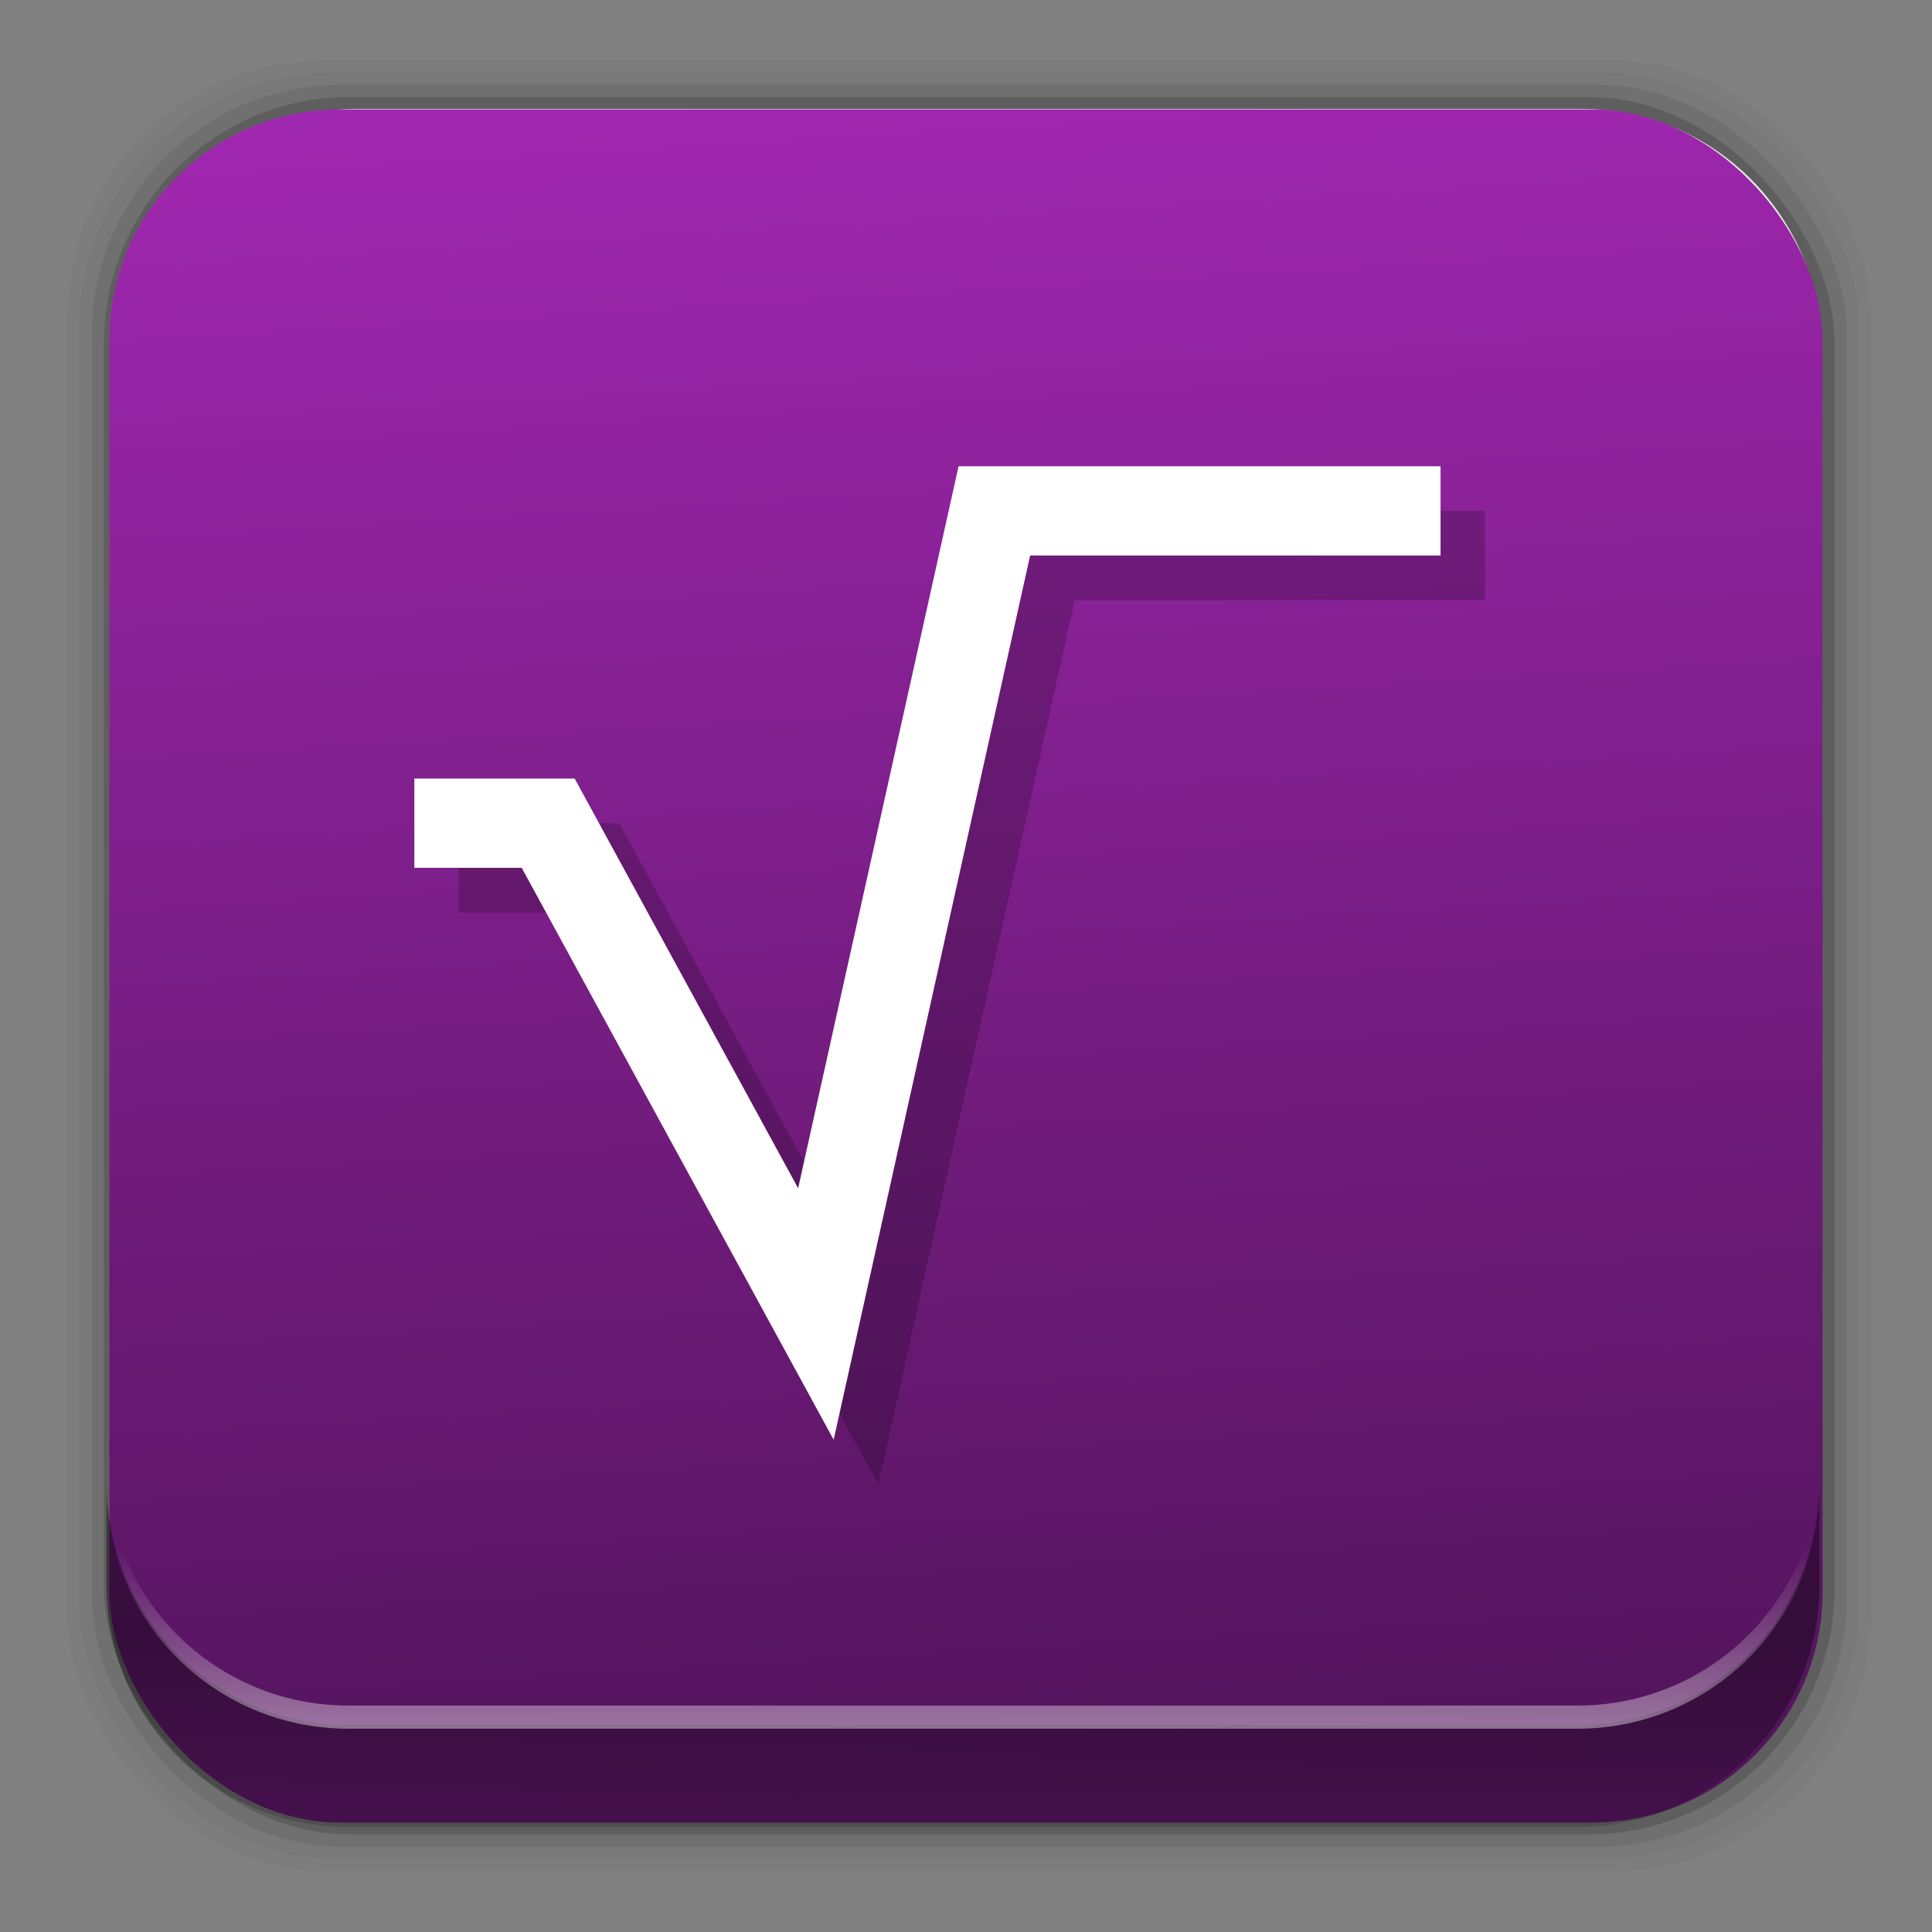 <?xml version="1.0" encoding="UTF-8" standalone="no"?>
<svg
   xmlns:dc="http://purl.org/dc/elements/1.1/"
   xmlns:cc="http://creativecommons.org/ns#"
   xmlns:rdf="http://www.w3.org/1999/02/22-rdf-syntax-ns#"
   xmlns:svg="http://www.w3.org/2000/svg"
   xmlns="http://www.w3.org/2000/svg"
   xmlns:xlink="http://www.w3.org/1999/xlink"
   xmlns:sodipodi="http://sodipodi.sourceforge.net/DTD/sodipodi-0.dtd"
   xmlns:inkscape="http://www.inkscape.org/namespaces/inkscape"
   height="96"
   width="96"
   id="svg2"
   version="1.1"
   inkscape:version="0.91 r13725"
   sodipodi:docname="libreoffice-math.svg">
  <rect width="100%" height="100%" fill="#808080" stroke="none"/>
  <sodipodi:namedview
     pagecolor="#ffffff"
     bordercolor="#666666"
     borderopacity="1"
     objecttolerance="10"
     gridtolerance="10"
     guidetolerance="10"
     inkscape:pageopacity="0"
     inkscape:pageshadow="2"
     inkscape:window-width="1366"
     inkscape:window-height="718"
     id="namedview268"
     showgrid="false"
     inkscape:zoom="2.4583333"
     inkscape:cx="47.999999"
     inkscape:cy="47.999999"
     inkscape:window-x="0"
     inkscape:window-y="24"
     inkscape:window-maximized="1"
     inkscape:current-layer="svg2" />
  <defs
     id="defs4">
    <linearGradient
       inkscape:collect="always"
       id="linearGradient4437">
      <stop
         style="stop-color:#a027b0;stop-opacity:1;"
         offset="0"
         id="stop4439" />
      <stop
         style="stop-color:#52145b;stop-opacity:1"
         offset="1"
         id="stop4441" />
    </linearGradient>
    <linearGradient
       x2="0"
       y1="92.54"
       y2="7.02"
       gradientUnits="userSpaceOnUse"
       id="ButtonShadow-0-59"
       gradientTransform="matrix(1.006 0 0 0.994 100 0)">
      <stop
         id="stop7" />
      <stop
         stop-opacity="0.588"
         offset="1"
         id="stop9" />
    </linearGradient>
    <linearGradient
       id="linearGradient8074-2-3-0">
      <stop
         stop-opacity="0"
         id="stop12" />
      <stop
         offset="0.493"
         id="stop14" />
      <stop
         stop-opacity="0"
         offset="1"
         id="stop16" />
    </linearGradient>
    <linearGradient
       id="linearGradient9860">
      <stop
         stop-color="#666"
         id="stop19" />
      <stop
         stop-color="#808080"
         offset="1"
         id="stop21" />
    </linearGradient>
    <linearGradient
       id="linearGradient7931-2">
      <stop
         id="stop24" />
      <stop
         stop-opacity="0.361"
         offset="0.455"
         id="stop26" />
      <stop
         stop-opacity="0"
         offset="1"
         id="stop28" />
    </linearGradient>
    <linearGradient
       x2="0"
       xlink:href="#ButtonShadow-0-59"
       y1="92"
       y2="7"
       gradientUnits="userSpaceOnUse"
       id="linearGradient36790"
       gradientTransform="matrix(1.083,0,0,1.211,33.392,953.1)" />
    <linearGradient
       x2="0"
       xlink:href="#ButtonShadow-0-59"
       y1="91"
       y2="7"
       gradientUnits="userSpaceOnUse"
       id="linearGradient36792"
       gradientTransform="matrix(1.083,0,0,1.211,33.392,953.1)" />
    <linearGradient
       x2="0"
       y1="88"
       y2="8"
       gradientUnits="userSpaceOnUse"
       id="linearGradient36794"
       gradientTransform="matrix(1.201 0 0 1.404 30.428 943.74)">
      <stop
         stop-color="#b3b3b3"
         id="stop33" />
      <stop
         stop-color="#e6e6e6"
         offset="1"
         id="stop35" />
    </linearGradient>
    <radialGradient
       cy="47.999"
       r="34.938"
       gradientUnits="userSpaceOnUse"
       id="radialGradient36796"
       cx="48"
       gradientTransform="matrix(1.432 0 0 1.48 19.362 940.07)">
      <stop
         id="stop38" />
      <stop
         stop-opacity="0"
         offset="1"
         id="stop40" />
    </radialGradient>
    <linearGradient
       x2="0"
       y1="80"
       y2="16"
       gradientUnits="userSpaceOnUse"
       id="linearGradient36798"
       gradientTransform="matrix(1.064 0 0 1.293 36.999 949.06)">
      <stop
         stop-color="#dfdfdf"
         id="stop43" />
      <stop
         stop-color="#fefefe"
         offset="1"
         id="stop45" />
    </linearGradient>
    <clipPath
       clipPathUnits="userSpaceOnUse"
       id="clipPath36810">
      <path
         d="m57.75 961.77c-6.642 0-11.969 5.395-11.969 12.062v61.031c0 6.668 5.327 12.031 11.969 12.031h60.812c6.642 0 11.969-5.363 11.969-12.031v-61.031c0-6.668-5.327-12.062-11.969-12.062h-60.812z"
         id="path48" />
    </clipPath>
    <linearGradient
       x2="0"
       y1="-1491.6"
       y2="-1543.6"
       gradientUnits="userSpaceOnUse"
       id="linearGradient36814"
       gradientTransform="matrix(0.512,0,0,0.156,-394.84,1393.4)">
      <stop
         stop-color="#727272"
         id="stop51" />
      <stop
         stop-color="#b3b3b3"
         offset="1"
         id="stop53" />
    </linearGradient>
    <linearGradient
       x2="0"
       y1="-1603.6"
       y2="-1561.4"
       gradientUnits="userSpaceOnUse"
       id="linearGradient36816"
       gradientTransform="matrix(0.312,0,0,0.332,-1136.4,1657)">
      <stop
         stop-color="#ccc"
         id="stop56" />
      <stop
         stop-color="#b3b3b3"
         offset="1"
         id="stop58" />
    </linearGradient>
    <linearGradient
       x2="0"
       y1="-1076.6"
       y2="-1117.8"
       gradientUnits="userSpaceOnUse"
       id="linearGradient36818"
       gradientTransform="matrix(0.563,0,0,0.57,-2035.4,1763.5)">
      <stop
         stop-color="#fff6dd"
         id="stop61" />
      <stop
         stop-color="#fef8f4"
         offset="1"
         id="stop63" />
    </linearGradient>
    <linearGradient
       x2="0"
       y1="-1515"
       y2="-1494.8"
       gradientUnits="userSpaceOnUse"
       id="linearGradient36822"
       gradientTransform="matrix(0.3,0,0,0.31,-1089.7,1622)">
      <stop
         stop-color="#fff"
         id="stop66" />
      <stop
         stop-color="#f2f2f2"
         offset="1"
         id="stop68" />
    </linearGradient>
    <linearGradient
       x2="0"
       y1="-1068.8"
       y2="-1073.6"
       gradientUnits="userSpaceOnUse"
       id="linearGradient36824">
      <stop
         id="stop71" />
      <stop
         stop-color="#4d4d4d"
         offset="1"
         id="stop73" />
    </linearGradient>
    <linearGradient
       x1="-17"
       x2="144"
       gradientUnits="userSpaceOnUse"
       id="linearGradient36840"
       gradientTransform="matrix(0.212 0 0 0.574 14.789 1834.9)">
      <stop
         stop-color="#e9b913"
         stop-opacity="0"
         id="stop76" />
      <stop
         stop-color="#fc5c00"
         offset="0.493"
         id="stop78" />
      <stop
         stop-color="#e9b913"
         stop-opacity="0"
         offset="1"
         id="stop80" />
    </linearGradient>
    <linearGradient
       x1="-17"
       x2="144"
       xlink:href="#linearGradient8074-2-3-0"
       gradientUnits="userSpaceOnUse"
       id="linearGradient36846"
       gradientTransform="matrix(0.148,0,0,0.948,1128.9,1084.7)" />
    <linearGradient
       x1="152"
       x2="113.88"
       xlink:href="#linearGradient7931-2"
       y1="-1192.6"
       y2="-1230.8"
       gradientUnits="userSpaceOnUse"
       id="linearGradient36848"
       gradientTransform="matrix(0.108,0,0,0.058,29.01,1226.7)" />
    <linearGradient
       x1="152"
       x2="113.88"
       xlink:href="#linearGradient7931-2"
       y1="-1192.6"
       y2="-1230.8"
       gradientUnits="userSpaceOnUse"
       id="linearGradient36850"
       gradientTransform="matrix(0.108,0,0,0.058,-27.851,1226.2)" />
    <linearGradient
       x1="-17"
       x2="144"
       xlink:href="#linearGradient8074-2-3-0"
       gradientUnits="userSpaceOnUse"
       id="linearGradient36852"
       gradientTransform="matrix(0.224,0,0,0.997,-42.559,64.59)" />
    <linearGradient
       x1="-17"
       x2="144"
       xlink:href="#linearGradient8074-2-3-0"
       gradientUnits="userSpaceOnUse"
       id="linearGradient36854"
       gradientTransform="matrix(0.039,0,0,0.998,1152.9,1181.3)" />
    <linearGradient
       x1="-17"
       x2="144"
       xlink:href="#linearGradient8074-2-3-0"
       gradientUnits="userSpaceOnUse"
       id="linearGradient36856"
       gradientTransform="matrix(0.04,0,0,0.988,1152.6,1132.7)" />
    <linearGradient
       x1="3714.3"
       x2="3716.3"
       xlink:href="#linearGradient9860"
       y1="694.74"
       y2="693.65"
       gradientUnits="userSpaceOnUse"
       id="linearGradient36858"
       gradientTransform="matrix(3.563,0,0,3.691,-13213,-1429.7)" />
    <linearGradient
       x2="0"
       xlink:href="#linearGradient9860"
       y1="47.865"
       y2="53.38"
       gradientUnits="userSpaceOnUse"
       id="linearGradient36860"
       gradientTransform="translate(-19.531,1088.2)" />
    <linearGradient
       x1="529.25"
       x2="535"
       y1="-1568.6"
       y2="-1574.6"
       gradientUnits="userSpaceOnUse"
       id="linearGradient36928"
       gradientTransform="matrix(0.74 0 0 1.839 -380.02 4034.3)">
      <stop
         stop-color="#fc5c00"
         id="stop91" />
      <stop
         stop-color="#ccc"
         stop-opacity="0"
         offset="1"
         id="stop93" />
    </linearGradient>
    <linearGradient
       x1="-17"
       x2="144"
       xlink:href="#linearGradient36840"
       gradientUnits="userSpaceOnUse"
       id="linearGradient36930"
       gradientTransform="matrix(0.136 0 0 0.421 1129.6 490.98)" />
    <linearGradient
       x1="-17"
       x2="144"
       xlink:href="#linearGradient8074-2-3-0"
       gradientUnits="userSpaceOnUse"
       id="linearGradient36932"
       gradientTransform="matrix(0.148 0 0 0.891 1128.9 1053.5)" />
    <path
       d="m47.244 960.63c-1.389 0-2.365 1.141-2.365 2.764v12.633 46.323 23.863 11.625 1.009c0 1.513 0.862 2.579 2.102 2.72 0.09 0.012 0.169 0.044 0.263 0.044h6.006 69.668 6.006c0.087 0 0.179-0.012 0.263-0.044 1.24-0.141 2.102-1.207 2.102-2.72v-1.009-11.625-23.863-22.547c-11.19-13.038-22.347-26.115-33.52-39.173h-49.661-0.863z"
       id="SVGCleanerId_1" />
    <path
       d="m56.056 971.12c-0.49 0.056-0.904 0.615-0.898 1.212v11.636 54.301 11.636c-0.004 0.636 0.474 1.217 0.998 1.212h5.321 58.534c0.523 0 1.002-0.576 0.998-1.212v-11.636-35.433c-0.003-0.316-0.113-0.628-0.299-0.848l-25.11-30.52c-0.181-0.226-0.438-0.36-0.698-0.364h-38.746c-0.033-0.002-0.067-0.002-0.1 0z"
       fill="url(#radialGradient36796)"
       id="SVGCleanerId_2"
       opacity="0.6" />
    <path
       d="m56.156 972.33v11.636 54.301 11.636h5.321 58.534v-11.636-35.433l-25.11-30.504z"
       fill="url(#linearGradient36798)"
       id="SVGCleanerId_3" />
    <path
       d="m56.156 972.33v11.636 54.301 11.636h5.321 58.534v-11.636-35.433l-25.11-30.504zm1.064 1.293h37.282l24.445 29.696v34.948 10.343h-57.47-4.257v-10.343-54.301z"
       fill="#fff"
       id="SVGCleanerId_4"
       opacity="0.7" />
    <path
       d="m47.244 960.63c-1.389 0-2.365 1.141-2.365 2.764v12.633 46.323 23.863 11.625 1.009c0 1.513 0.862 2.579 2.102 2.72 0.09 0.012 0.169 0.044 0.263 0.044h6.006 69.668 6.006c0.087 0 0.179-0.012 0.263-0.044 1.24-0.141 2.102-1.207 2.102-2.72v-1.009-11.625-23.863-22.547c-11.19-13.038-22.347-26.115-33.52-39.173h-49.661-0.863zm0 1.36h0.863 49.173c10.947 12.794 21.879 25.605 32.844 38.383v21.977 23.863 11.625 1.009c0 0.91-0.321 1.277-1.051 1.36a1.162 1.358 0 0 0 -0.15 0.044h-6.006-69.668-6.006c0.143 0 0.119-0.013-0.15-0.044-0.73-0.083-1.051-0.45-1.051-1.36v-1.009-11.625-23.863-46.323-12.633c0-0.986 0.357-1.404 1.201-1.404z"
       id="SVGCleanerId_5"
       opacity="0.1" />
    <path
       d="m47.244 960.63c-1.389 0-2.365 1.141-2.365 2.764v1.404c0-1.623 0.976-2.764 2.365-2.764h0.863 49.661c11.173 13.057 22.33 26.134 33.52 39.173v-1.404c-11.19-13.038-22.347-26.115-33.52-39.173h-49.661-0.863z"
       id="SVGCleanerId_6"
       opacity="0.2" />
    <path
       d="m43.708 1127v22.393m-30.486-22.393v22.393m13.723-22.393v22.393m-15.5-1.761h34.04m-34.04-12.813h34.04m-34.04-5.983h34.04"
       stroke-width="0.5"
       fill="none"
       stroke="#f87019"
       id="SVGCleanerId_7"
       stroke-linecap="square" />
    <path
       d="m3655.3-1071.4v0.77c-0.225-0.131-0.452-0.23-0.68-0.295-0.228-0.066-0.461-0.099-0.698-0.099-0.357 0-0.623 0.059-0.8 0.175-0.174 0.114-0.261 0.29-0.261 0.526 0 0.214 0.066 0.374 0.197 0.479 0.131 0.106 0.458 0.208 0.98 0.308l0.317 0.06c0.391 0.074 0.686 0.223 0.886 0.445 0.203 0.223 0.304 0.512 0.304 0.869 0 0.474-0.168 0.845-0.505 1.113-0.337 0.265-0.805 0.398-1.404 0.398-0.237 0-0.485-0.026-0.745-0.077-0.26-0.049-0.541-0.123-0.843-0.223v-0.813c0.294 0.151 0.575 0.265 0.843 0.342 0.268 0.074 0.522 0.111 0.762 0.111 0.348 0 0.618-0.07 0.809-0.21 0.191-0.143 0.287-0.341 0.287-0.595 0-0.365-0.35-0.618-1.049-0.758l-0.034-0.01-0.295-0.06c-0.454-0.089-0.785-0.237-0.993-0.445-0.208-0.211-0.312-0.498-0.312-0.86 0-0.459 0.155-0.813 0.467-1.061 0.311-0.251 0.755-0.377 1.331-0.377 0.257 0 0.504 0.024 0.74 0.073 0.237 0.046 0.469 0.116 0.698 0.21"
       id="SVGCleanerId_8" />
    <path
       d="m3657.8-1069.1c0 0.611 0.096 1.071 0.287 1.382 0.194 0.311 0.481 0.467 0.86 0.467s0.666-0.155 0.86-0.467c0.197-0.314 0.295-0.775 0.295-1.382 0-0.608-0.098-1.067-0.295-1.378-0.194-0.314-0.481-0.471-0.86-0.471s-0.666 0.155-0.86 0.467c-0.191 0.311-0.287 0.772-0.287 1.383m2.303 1.78c-0.128 0.237-0.302 0.419-0.522 0.548-0.217 0.126-0.469 0.188-0.757 0.188-0.574 0-1.027-0.221-1.361-0.663-0.331-0.445-0.496-1.057-0.496-1.836 0-0.793 0.166-1.414 0.496-1.862s0.785-0.672 1.361-0.672c0.285 0 0.536 0.063 0.753 0.188 0.22 0.123 0.395 0.302 0.526 0.539v-0.612h0.792v6.617h-0.792v-2.435"
       id="SVGCleanerId_9" />
    <path
       d="m3666.5-1070.4c-0.168-0.131-0.34-0.227-0.514-0.287-0.174-0.06-0.365-0.09-0.574-0.09-0.491 0-0.866 0.154-1.126 0.462-0.26 0.308-0.39 0.753-0.39 1.335v2.384h-0.792v-4.794h0.792v0.937c0.131-0.34 0.332-0.599 0.604-0.779 0.274-0.183 0.598-0.274 0.972-0.274 0.194 0 0.375 0.024 0.544 0.073 0.168 0.049 0.33 0.124 0.484 0.227v0.805"
       id="SVGCleanerId_10" />
    <path
       d="m3669.9-1072.8v1.361h1.789v0.612h-1.789v2.602c0 0.354 0.067 0.601 0.201 0.741 0.134 0.14 0.368 0.21 0.702 0.21h0.886v0.629h-0.963c-0.591 0-1.007-0.118-1.25-0.355-0.242-0.237-0.364-0.645-0.364-1.224v-2.602h-1.28v-0.612h1.28v-1.361h0.788"
       id="SVGCleanerId_11" />
    <path
       d="m3677.2-1066.2v0.616h-0.274c-0.711 0-1.187-0.105-1.429-0.317-0.24-0.211-0.36-0.632-0.359-1.263v-1.023c-0-0.431-0.077-0.729-0.231-0.894-0.151-0.166-0.426-0.248-0.826-0.248h-0.265v-0.612h0.265c0.402 0 0.679-0.081 0.83-0.244 0.151-0.163 0.227-0.458 0.227-0.886v-1.027c-0-0.63 0.12-1.05 0.359-1.258 0.242-0.211 0.719-0.317 1.429-0.317h0.274v0.612h-0.3c-0.4 0-0.661 0.063-0.783 0.188-0.12 0.123-0.18 0.387-0.18 0.792v1.061c0 0.448-0.066 0.773-0.197 0.976-0.128 0.203-0.349 0.34-0.663 0.411 0.317 0.077 0.539 0.217 0.668 0.419s0.193 0.526 0.193 0.972v1.061c0 0.408 0.06 0.673 0.18 0.796 0.123 0.123 0.384 0.184 0.783 0.184h0.3"
       id="SVGCleanerId_12" />
    <path
       d="m3682.5-1071.5-1.716 2.294 1.883 2.499h-0.912l-1.404-1.922-1.399 1.922h-0.912l1.883-2.499-1.716-2.294h0.873l1.271 1.733 1.263-1.733h0.886"
       id="SVGCleanerId_13" />
    <path
       d="m3683.9-1066.2h0.291c0.402 0 0.665-0.063 0.788-0.188 0.123-0.126 0.184-0.39 0.184-0.792v-1.061c0-0.445 0.064-0.769 0.193-0.972 0.128-0.203 0.351-0.342 0.668-0.419-0.314-0.071-0.536-0.208-0.668-0.411-0.128-0.203-0.193-0.528-0.193-0.976v-1.061c0-0.402-0.061-0.666-0.184-0.792-0.123-0.126-0.385-0.188-0.788-0.188h-0.291v-0.612h0.265c0.71 0 1.185 0.106 1.425 0.317 0.24 0.208 0.359 0.628 0.359 1.258v1.027c0 0.428 0.076 0.723 0.227 0.886 0.154 0.163 0.432 0.244 0.835 0.244h0.274v0.612h-0.274c-0.402 0-0.68 0.083-0.835 0.248-0.151 0.166-0.227 0.464-0.227 0.894v1.023c0 0.631-0.12 1.052-0.359 1.263-0.24 0.211-0.715 0.317-1.425 0.317h-0.265v-0.616"
       id="SVGCleanerId_14" />
    <linearGradient
       id="linearGradient3782">
      <stop
         style="stop-color:#9c27b0;stop-opacity:1;"
         offset="0"
         id="stop3784" />
      <stop
         style="stop-color:#ab27b0;stop-opacity:1;"
         offset="1"
         id="stop3786" />
    </linearGradient>
    <linearGradient
       inkscape:collect="always"
       xlink:href="#linearGradient4437"
       id="linearGradient4443"
       x1="158.508"
       y1="16.963"
       x2="163.497"
       y2="101.574"
       gradientUnits="userSpaceOnUse" />
    <linearGradient
       inkscape:collect="always"
       xlink:href="#linearGradient14231"
       id="linearGradient14237"
       x1="50.708"
       y1="81.682"
       x2="50.708"
       y2="96.54"
       gradientUnits="userSpaceOnUse" />
    <linearGradient
       inkscape:collect="always"
       id="linearGradient14231">
      <stop
         style="stop-color:#000000;stop-opacity:1;"
         offset="0"
         id="stop14233" />
      <stop
         style="stop-color:#000000;stop-opacity:0;"
         offset="1"
         id="stop14235" />
    </linearGradient>
    <linearGradient
       inkscape:collect="always"
       xlink:href="#linearGradient14239"
       id="linearGradient14245"
       x1="49.877"
       y1="87.938"
       x2="49.877"
       y2="76.72"
       gradientUnits="userSpaceOnUse" />
    <linearGradient
       inkscape:collect="always"
       id="linearGradient14239">
      <stop
         style="stop-color:#ffffff;stop-opacity:1;"
         offset="0"
         id="stop14241" />
      <stop
         style="stop-color:#ffffff;stop-opacity:0;"
         offset="1"
         id="stop14243" />
    </linearGradient>
  </defs>
  <rect
     style="fill-opacity:0.02"
     id="rect113"
     width="89.62"
     height="89.98"
     y="2.99"
     rx="12.724"
     x="3.353" />
  <rect
     style="fill-opacity:0.039"
     id="rect115"
     width="88.41"
     height="88.76"
     y="3.6"
     rx="12.552"
     x="3.959" />
  <rect
     style="fill-opacity:0.078"
     id="rect117"
     width="87.2"
     height="87.55"
     y="4.21"
     rx="12.38"
     x="4.564" />
  <rect
     style="fill-opacity:0.157"
     id="rect119"
     width="85.991"
     height="86.33"
     y="4.82"
     rx="12.208"
     x="5.17" />
  <path
     style="fill:#ececec"
     inkscape:connector-curvature="0"
     id="path121"
     d="m 17.75,5.41 c -6.642,0 -11.969,5.395 -11.969,12.062 l 0,61.031 c 0,6.668 5.327,12.031 11.969,12.031 l 60.812,0 c 6.642,0 11.969,-5.363 11.969,-12.031 l 0,-61.031 C 90.531,10.804 85.204,5.41 78.562,5.41 l -60.812,0 z" />
  <g
     id="g4445"
     transform="translate(-115.647,-12.489)">
    <rect
       style="fill:url(#linearGradient4443);fill-opacity:1;stroke:none"
       id="rect6"
       width="85.124"
       height="85.124"
       y="17.927"
       rx="11.459"
       x="121.085" />
    <g
       transform="matrix(2.217,0,0,2.217,237.692,-2149.07)"
       id="g4191">
      <path
         sodipodi:nodetypes="ccccc"
         inkscape:connector-curvature="0"
         id="path3792"
         d="m -44.763,994.443 3,0 6,11 4,-18 10,0"
         style="opacity:0.2;fill:none;stroke:#000000;stroke-width:2;stroke-linecap:butt;stroke-linejoin:miter;stroke-miterlimit:4;stroke-dasharray:none;stroke-opacity:1" />
      <path
         style="fill:none;stroke:#ffffff;stroke-width:2;stroke-linecap:butt;stroke-linejoin:miter;stroke-miterlimit:4;stroke-dasharray:none;stroke-opacity:1"
         d="m -45.763,993.443 3,0 6,11 4,-18 10,0"
         id="path3790"
         inkscape:connector-curvature="0"
         sodipodi:nodetypes="ccccc" />
    </g>
  </g>
  <g
     id="g3807"
     transform="matrix(1.064,0,0,1.064,-6.082,25.698)" />
  <g
     id="g3056"
     transform="matrix(1.064,0,0,1.064,-32.683,25.698)" />
  <g
     id="g3034"
     transform="matrix(1.064,0,0,1.064,-13.53,32.082)" />
  <g
     id="g3041"
     transform="matrix(1.064,0,0,1.064,-6.084,25.698)" />
  <g
     id="g3819"
     transform="matrix(1.064,0,0,1.064,-11.404,27.826)" />
  <g
     id="g14291">
    <path
       d="m 5.292,73.685 0,5.066 c 0,6.668 5.365,12.032 12.032,12.032 l 61.049,0 c 6.668,0 12.032,-5.364 12.032,-12.032 l 0,-5.066 c 0,6.668 -5.364,12.032 -12.032,12.032 l -61.049,0 c -6.668,0 -12.032,-5.364 -12.032,-12.032 z"
       id="path64"
       inkscape:connector-curvature="0"
       style="opacity:0.4;fill:url(#linearGradient14237);fill-opacity:1" />
    <path
       inkscape:connector-curvature="0"
       id="path14214"
       d="m 5.293,72.718 0,1.15 c 0,6.668 5.363,12.031 12.031,12.031 l 61.049,0 c 6.668,0 12.031,-5.363 12.031,-12.031 l 0,-1.15 c 0,6.668 -5.364,12.031 -12.031,12.031 l -61.049,0 c -6.668,0 -12.031,-5.364 -12.031,-12.031 z"
       style="opacity:0.5;fill:url(#linearGradient14245);fill-opacity:1" />
  </g>
</svg>
